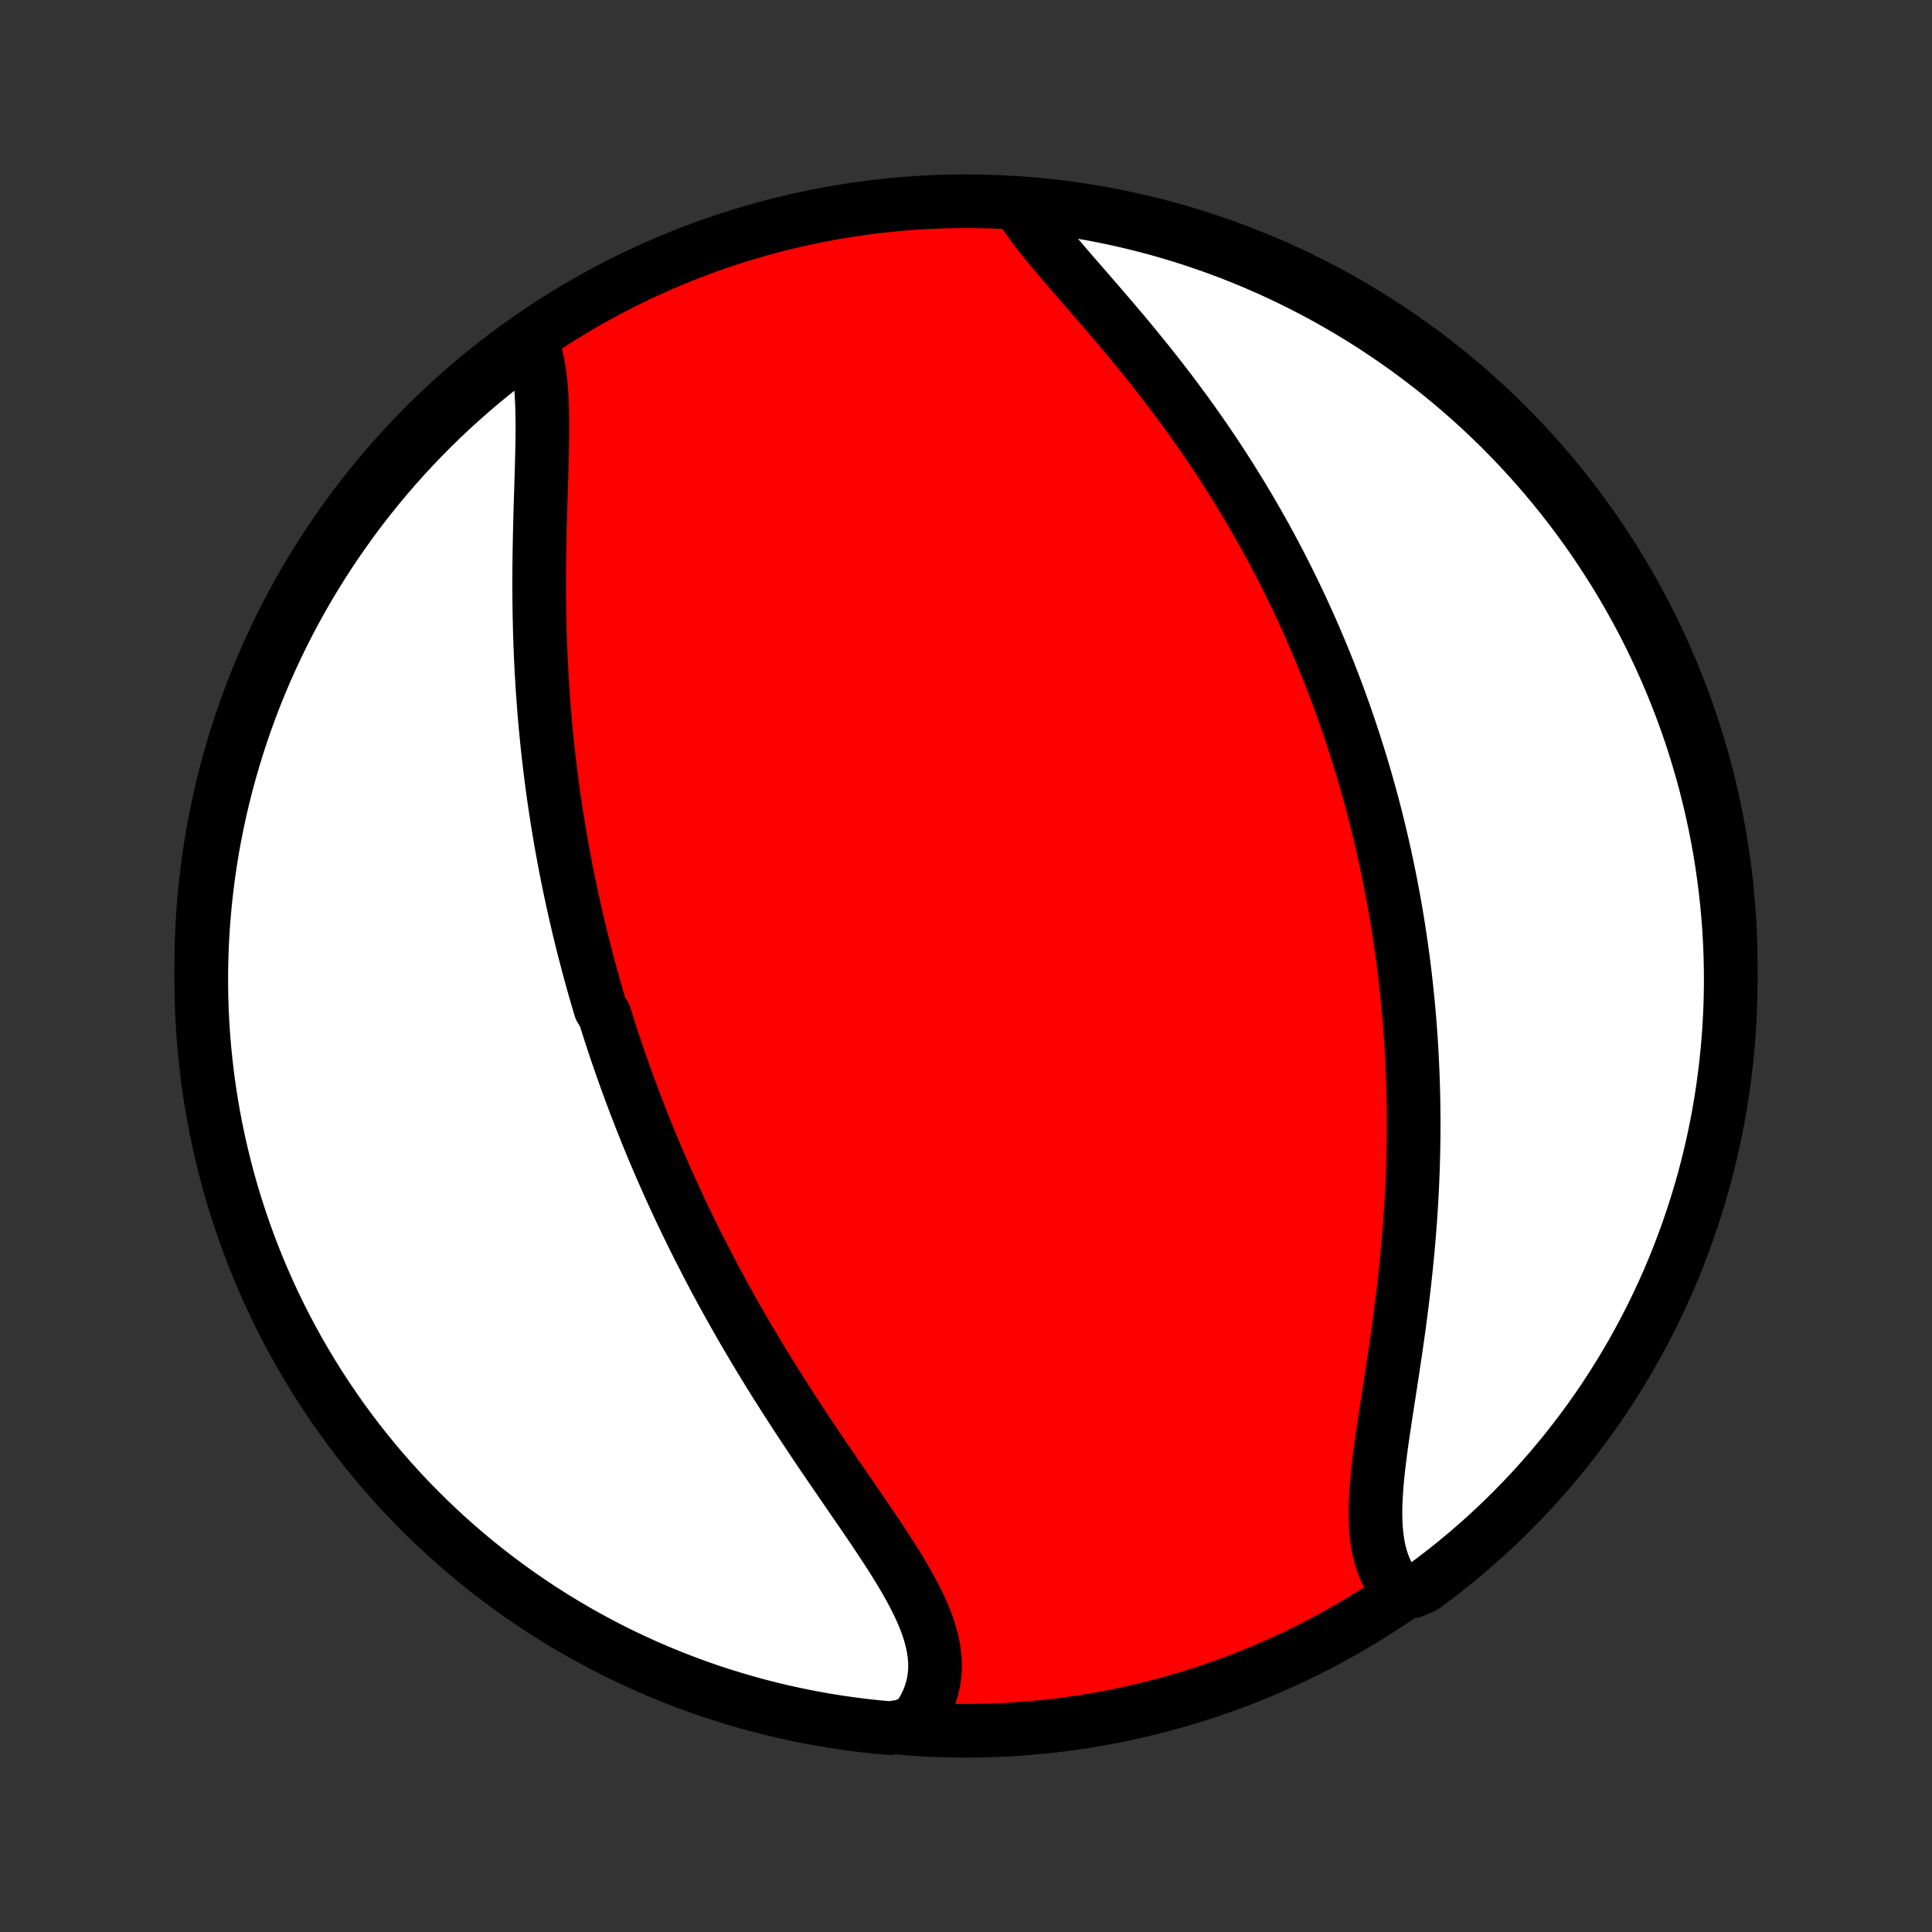 <?xml version="1.0" encoding="utf-8" standalone="no"?>
<!DOCTYPE svg PUBLIC "-//W3C//DTD SVG 1.1//EN"
  "http://www.w3.org/Graphics/SVG/1.1/DTD/svg11.dtd">
<!-- Created with matplotlib (http://matplotlib.org/) -->
<svg height="72pt" version="1.1" viewBox="0 0 72 72" width="72pt" xmlns="http://www.w3.org/2000/svg" xmlns:xlink="http://www.w3.org/1999/xlink">
 <rect x="0" y="0" width="72" height="72" fill="#333333" stroke="none"/>
 <defs>
  <style type="text/css">
*{stroke-linecap:butt;stroke-linejoin:round;}
  </style>
 </defs>
 <g id="figure_1">
  <g id="patch_1">
   <path d="
M0 72
L72 72
L72 0
L0 0
z
" style="fill:none;"/>
  </g>
  <g id="axes_1">
   <g id="PatchCollection_1">
    <defs>
     <path d="
M36 -7.5
C43.558 -7.5 50.808 -10.503 56.153 -15.848
C61.497 -21.192 64.5 -28.442 64.5 -36
C64.5 -43.558 61.497 -50.808 56.153 -56.153
C50.808 -61.497 43.558 -64.5 36 -64.5
C28.442 -64.5 21.192 -61.497 15.848 -56.153
C10.503 -50.808 7.5 -43.558 7.5 -36
C7.5 -28.442 10.503 -21.192 15.848 -15.848
C21.192 -10.503 28.442 -7.5 36 -7.5
z
" id="C0_0_a811fe30f3"/>
     <path d="
M19.786 -59.32
L19.873 -59.089
L19.948 -58.847
L20.012 -58.594
L20.064 -58.331
L20.107 -58.059
L20.141 -57.778
L20.168 -57.489
L20.187 -57.194
L20.201 -56.891
L20.209 -56.583
L20.213 -56.27
L20.213 -55.952
L20.211 -55.63
L20.205 -55.304
L20.198 -54.975
L20.189 -54.643
L20.18 -54.309
L20.169 -53.973
L20.159 -53.636
L20.148 -53.297
L20.138 -52.957
L20.129 -52.617
L20.12 -52.277
L20.113 -51.936
L20.106 -51.596
L20.101 -51.256
L20.097 -50.917
L20.095 -50.578
L20.094 -50.241
L20.095 -49.904
L20.098 -49.569
L20.102 -49.235
L20.108 -48.902
L20.116 -48.571
L20.126 -48.242
L20.138 -47.914
L20.151 -47.588
L20.166 -47.264
L20.183 -46.941
L20.201 -46.621
L20.222 -46.302
L20.244 -45.986
L20.268 -45.671
L20.293 -45.358
L20.32 -45.047
L20.349 -44.738
L20.379 -44.431
L20.411 -44.126
L20.445 -43.823
L20.48 -43.522
L20.516 -43.223
L20.554 -42.925
L20.593 -42.63
L20.634 -42.336
L20.677 -42.044
L20.72 -41.754
L20.765 -41.465
L20.812 -41.179
L20.859 -40.893
L20.908 -40.61
L20.959 -40.328
L21.01 -40.047
L21.063 -39.768
L21.117 -39.49
L21.172 -39.214
L21.229 -38.939
L21.287 -38.665
L21.346 -38.393
L21.406 -38.121
L21.468 -37.851
L21.53 -37.582
L21.594 -37.314
L21.659 -37.047
L21.726 -36.78
L21.793 -36.515
L21.862 -36.251
L21.931 -35.987
L22.003 -35.724
L22.075 -35.461
L22.148 -35.2
L22.223 -34.939
L22.299 -34.678
L22.377 -34.418
L22.535 -34.158
L22.616 -33.899
L22.698 -33.64
L22.782 -33.381
L22.867 -33.123
L22.953 -32.865
L23.041 -32.607
L23.131 -32.349
L23.221 -32.091
L23.313 -31.833
L23.407 -31.575
L23.502 -31.317
L23.598 -31.059
L23.696 -30.8
L23.796 -30.542
L23.897 -30.283
L24 -30.024
L24.104 -29.764
L24.21 -29.504
L24.318 -29.244
L24.427 -28.983
L24.539 -28.722
L24.652 -28.46
L24.767 -28.198
L24.884 -27.935
L25.002 -27.671
L25.123 -27.407
L25.246 -27.142
L25.37 -26.876
L25.497 -26.609
L25.626 -26.342
L25.757 -26.073
L25.89 -25.804
L26.025 -25.534
L26.163 -25.264
L26.302 -24.992
L26.444 -24.719
L26.588 -24.445
L26.735 -24.171
L26.884 -23.895
L27.035 -23.619
L27.189 -23.341
L27.345 -23.063
L27.504 -22.784
L27.665 -22.503
L27.829 -22.222
L27.995 -21.94
L28.163 -21.657
L28.334 -21.373
L28.508 -21.088
L28.683 -20.803
L28.862 -20.516
L29.042 -20.229
L29.225 -19.942
L29.41 -19.653
L29.597 -19.364
L29.786 -19.075
L29.977 -18.785
L30.17 -18.495
L30.364 -18.204
L30.56 -17.913
L30.757 -17.622
L30.955 -17.332
L31.154 -17.041
L31.354 -16.75
L31.553 -16.46
L31.753 -16.169
L31.952 -15.88
L32.15 -15.591
L32.347 -15.302
L32.542 -15.015
L32.734 -14.728
L32.923 -14.442
L33.108 -14.158
L33.289 -13.874
L33.465 -13.592
L33.634 -13.311
L33.797 -13.032
L33.952 -12.754
L34.097 -12.478
L34.233 -12.203
L34.359 -11.931
L34.472 -11.66
L34.572 -11.391
L34.658 -11.124
L34.73 -10.859
L34.785 -10.596
L34.823 -10.335
L34.844 -10.077
L34.846 -9.822
L34.829 -9.569
L34.793 -9.319
L34.737 -9.072
L34.66 -8.828
L34.564 -8.588
L34.448 -8.351
L34.312 -8.119
L34.156 -7.892
L33.653 -7.669
L33.157 -7.597
L32.663 -7.642
L32.169 -7.696
L31.677 -7.759
L31.186 -7.83
L30.697 -7.909
L30.209 -7.998
L29.723 -8.095
L29.238 -8.2
L28.756 -8.314
L28.276 -8.436
L27.799 -8.567
L27.324 -8.706
L26.851 -8.853
L26.381 -9.008
L25.915 -9.172
L25.451 -9.344
L24.991 -9.524
L24.534 -9.712
L24.08 -9.908
L23.63 -10.113
L23.184 -10.325
L22.741 -10.544
L22.303 -10.772
L21.869 -11.007
L21.439 -11.25
L21.014 -11.5
L20.593 -11.758
L20.177 -12.023
L19.766 -12.296
L19.359 -12.576
L18.958 -12.863
L18.562 -13.156
L18.171 -13.457
L17.786 -13.765
L17.406 -14.08
L17.032 -14.401
L16.664 -14.729
L16.301 -15.063
L15.945 -15.404
L15.594 -15.751
L15.25 -16.104
L14.912 -16.463
L14.581 -16.828
L14.256 -17.199
L13.938 -17.576
L13.627 -17.958
L13.322 -18.346
L13.024 -18.739
L12.733 -19.137
L12.45 -19.541
L12.173 -19.949
L11.904 -20.363
L11.642 -20.781
L11.387 -21.204
L11.14 -21.631
L10.901 -22.063
L10.669 -22.499
L10.445 -22.939
L10.229 -23.383
L10.02 -23.831
L9.82 -24.283
L9.627 -24.738
L9.442 -25.197
L9.266 -25.659
L9.098 -26.124
L8.938 -26.592
L8.786 -27.063
L8.642 -27.536
L8.507 -28.012
L8.38 -28.491
L8.262 -28.972
L8.152 -29.455
L8.05 -29.94
L7.957 -30.427
L7.873 -30.916
L7.797 -31.406
L7.729 -31.898
L7.671 -32.391
L7.621 -32.885
L7.579 -33.379
L7.547 -33.875
L7.522 -34.371
L7.507 -34.868
L7.5 -35.365
L7.502 -35.863
L7.513 -36.36
L7.532 -36.857
L7.56 -37.355
L7.597 -37.851
L7.642 -38.347
L7.696 -38.843
L7.759 -39.337
L7.83 -39.831
L7.909 -40.323
L7.998 -40.814
L8.095 -41.303
L8.2 -41.791
L8.314 -42.277
L8.436 -42.761
L8.567 -43.244
L8.706 -43.724
L8.853 -44.201
L9.008 -44.676
L9.172 -45.149
L9.344 -45.618
L9.524 -46.085
L9.712 -46.549
L9.908 -47.009
L10.113 -47.467
L10.325 -47.92
L10.544 -48.37
L10.772 -48.816
L11.007 -49.259
L11.25 -49.697
L11.5 -50.131
L11.758 -50.561
L12.023 -50.986
L12.296 -51.407
L12.576 -51.823
L12.863 -52.234
L13.156 -52.641
L13.457 -53.042
L13.765 -53.438
L14.08 -53.829
L14.401 -54.214
L14.729 -54.594
L15.063 -54.968
L15.404 -55.336
L15.751 -55.699
L16.104 -56.055
L16.463 -56.406
L16.828 -56.75
L17.199 -57.087
L17.576 -57.419
L17.958 -57.744
L18.346 -58.062
L18.739 -58.373
L19.137 -58.678
z
" id="C0_1_2d191a6cd4"/>
     <path d="
M38.002 -64.309
L38.159 -64.067
L38.328 -63.824
L38.509 -63.577
L38.699 -63.329
L38.897 -63.078
L39.103 -62.824
L39.316 -62.569
L39.534 -62.311
L39.757 -62.051
L39.983 -61.788
L40.213 -61.524
L40.444 -61.258
L40.678 -60.989
L40.912 -60.719
L41.146 -60.448
L41.381 -60.174
L41.615 -59.899
L41.848 -59.623
L42.08 -59.346
L42.31 -59.067
L42.538 -58.787
L42.765 -58.507
L42.988 -58.226
L43.21 -57.944
L43.428 -57.661
L43.644 -57.378
L43.857 -57.095
L44.067 -56.811
L44.274 -56.528
L44.477 -56.244
L44.678 -55.96
L44.875 -55.676
L45.069 -55.392
L45.259 -55.109
L45.446 -54.826
L45.63 -54.543
L45.811 -54.261
L45.988 -53.978
L46.162 -53.697
L46.333 -53.416
L46.501 -53.135
L46.665 -52.855
L46.826 -52.576
L46.984 -52.297
L47.14 -52.019
L47.292 -51.741
L47.441 -51.464
L47.587 -51.187
L47.731 -50.911
L47.871 -50.636
L48.009 -50.361
L48.144 -50.087
L48.277 -49.814
L48.407 -49.541
L48.534 -49.269
L48.658 -48.997
L48.781 -48.725
L48.901 -48.455
L49.018 -48.184
L49.133 -47.914
L49.246 -47.645
L49.356 -47.376
L49.465 -47.107
L49.571 -46.838
L49.675 -46.57
L49.777 -46.302
L49.877 -46.035
L49.974 -45.767
L50.07 -45.499
L50.164 -45.232
L50.256 -44.965
L50.346 -44.698
L50.434 -44.43
L50.52 -44.163
L50.605 -43.895
L50.688 -43.628
L50.769 -43.36
L50.848 -43.092
L50.925 -42.824
L51.001 -42.555
L51.075 -42.286
L51.148 -42.016
L51.218 -41.746
L51.288 -41.475
L51.355 -41.204
L51.421 -40.932
L51.485 -40.66
L51.548 -40.387
L51.609 -40.113
L51.668 -39.838
L51.726 -39.562
L51.782 -39.285
L51.837 -39.008
L51.89 -38.729
L51.942 -38.449
L51.992 -38.169
L52.04 -37.886
L52.087 -37.603
L52.132 -37.318
L52.175 -37.032
L52.217 -36.745
L52.257 -36.456
L52.296 -36.166
L52.333 -35.874
L52.368 -35.58
L52.401 -35.285
L52.433 -34.989
L52.463 -34.69
L52.491 -34.39
L52.518 -34.087
L52.542 -33.783
L52.565 -33.478
L52.586 -33.17
L52.605 -32.86
L52.621 -32.548
L52.636 -32.234
L52.649 -31.918
L52.66 -31.6
L52.669 -31.28
L52.676 -30.957
L52.68 -30.633
L52.683 -30.306
L52.683 -29.977
L52.681 -29.646
L52.676 -29.313
L52.67 -28.977
L52.661 -28.64
L52.65 -28.3
L52.636 -27.958
L52.62 -27.614
L52.601 -27.267
L52.58 -26.919
L52.556 -26.569
L52.53 -26.217
L52.502 -25.863
L52.471 -25.507
L52.437 -25.15
L52.401 -24.791
L52.363 -24.431
L52.323 -24.069
L52.28 -23.706
L52.235 -23.343
L52.189 -22.978
L52.14 -22.613
L52.089 -22.247
L52.037 -21.882
L51.984 -21.516
L51.929 -21.151
L51.874 -20.786
L51.818 -20.422
L51.762 -20.06
L51.706 -19.699
L51.651 -19.34
L51.597 -18.983
L51.544 -18.629
L51.494 -18.278
L51.447 -17.931
L51.403 -17.588
L51.363 -17.249
L51.329 -16.916
L51.3 -16.588
L51.279 -16.266
L51.264 -15.951
L51.259 -15.643
L51.263 -15.342
L51.277 -15.05
L51.303 -14.767
L51.341 -14.493
L51.392 -14.229
L51.456 -13.976
L51.535 -13.732
L51.628 -13.501
L51.736 -13.28
L51.86 -13.072
L51.999 -12.876
L52.641 -12.692
L53.042 -12.863
L53.438 -13.157
L53.829 -13.458
L54.214 -13.765
L54.594 -14.08
L54.968 -14.401
L55.337 -14.729
L55.699 -15.063
L56.056 -15.404
L56.406 -15.751
L56.75 -16.104
L57.088 -16.463
L57.419 -16.828
L57.744 -17.199
L58.062 -17.576
L58.374 -17.958
L58.678 -18.346
L58.976 -18.739
L59.267 -19.137
L59.551 -19.541
L59.827 -19.95
L60.096 -20.363
L60.358 -20.781
L60.613 -21.204
L60.86 -21.632
L61.099 -22.063
L61.331 -22.499
L61.555 -22.939
L61.772 -23.384
L61.98 -23.831
L62.181 -24.283
L62.373 -24.738
L62.558 -25.197
L62.734 -25.659
L62.902 -26.124
L63.062 -26.592
L63.214 -27.063
L63.358 -27.537
L63.493 -28.013
L63.62 -28.491
L63.738 -28.972
L63.848 -29.456
L63.95 -29.941
L64.043 -30.428
L64.127 -30.916
L64.203 -31.406
L64.27 -31.898
L64.329 -32.391
L64.379 -32.885
L64.421 -33.38
L64.453 -33.875
L64.478 -34.372
L64.493 -34.868
L64.5 -35.366
L64.498 -35.863
L64.487 -36.361
L64.468 -36.858
L64.44 -37.355
L64.403 -37.851
L64.358 -38.347
L64.304 -38.843
L64.241 -39.337
L64.17 -39.831
L64.091 -40.323
L64.002 -40.814
L63.905 -41.304
L63.8 -41.791
L63.686 -42.278
L63.564 -42.762
L63.433 -43.244
L63.294 -43.724
L63.147 -44.202
L62.992 -44.677
L62.828 -45.149
L62.656 -45.619
L62.476 -46.086
L62.288 -46.549
L62.091 -47.01
L61.887 -47.467
L61.675 -47.92
L61.456 -48.37
L61.228 -48.817
L60.993 -49.259
L60.75 -49.697
L60.499 -50.131
L60.242 -50.561
L59.976 -50.986
L59.704 -51.407
L59.424 -51.823
L59.137 -52.235
L58.843 -52.641
L58.542 -53.042
L58.235 -53.438
L57.92 -53.829
L57.599 -54.214
L57.271 -54.594
L56.937 -54.968
L56.596 -55.337
L56.249 -55.699
L55.896 -56.056
L55.537 -56.406
L55.172 -56.75
L54.801 -57.088
L54.424 -57.419
L54.042 -57.744
L53.654 -58.062
L53.261 -58.374
L52.862 -58.678
L52.459 -58.976
L52.05 -59.267
L51.637 -59.551
L51.219 -59.827
L50.796 -60.096
L50.368 -60.358
L49.937 -60.613
L49.501 -60.86
L49.061 -61.099
L48.617 -61.331
L48.169 -61.555
L47.717 -61.772
L47.262 -61.98
L46.803 -62.181
L46.341 -62.373
L45.876 -62.558
L45.408 -62.734
L44.937 -62.902
L44.464 -63.062
L43.987 -63.214
L43.508 -63.358
L43.028 -63.493
L42.544 -63.62
L42.059 -63.738
L41.572 -63.848
L41.084 -63.95
L40.594 -64.043
L40.102 -64.127
L39.609 -64.203
L39.115 -64.27
L38.62 -64.329
z
" id="C0_2_b1cfc081b8"/>
    </defs>
    <g clip-path="url(#p1bffca34e9)">
     <use style="fill:#ff0000;stroke:#000000;stroke-width:2.0;" x="0.0" xlink:href="#C0_0_a811fe30f3" y="72.0"/>
    </g>
    <g clip-path="url(#p1bffca34e9)">
     <use style="fill:#ffffff;stroke:#000000;stroke-width:2.0;" x="0.0" xlink:href="#C0_1_2d191a6cd4" y="72.0"/>
    </g>
    <g clip-path="url(#p1bffca34e9)">
     <use style="fill:#ffffff;stroke:#000000;stroke-width:2.0;" x="0.0" xlink:href="#C0_2_b1cfc081b8" y="72.0"/>
    </g>
   </g>
  </g>
 </g>
 <defs>
  <clipPath id="p1bffca34e9">
   <rect height="72.0" width="72.0" x="0.0" y="0.0"/>
  </clipPath>
 </defs>
</svg>

